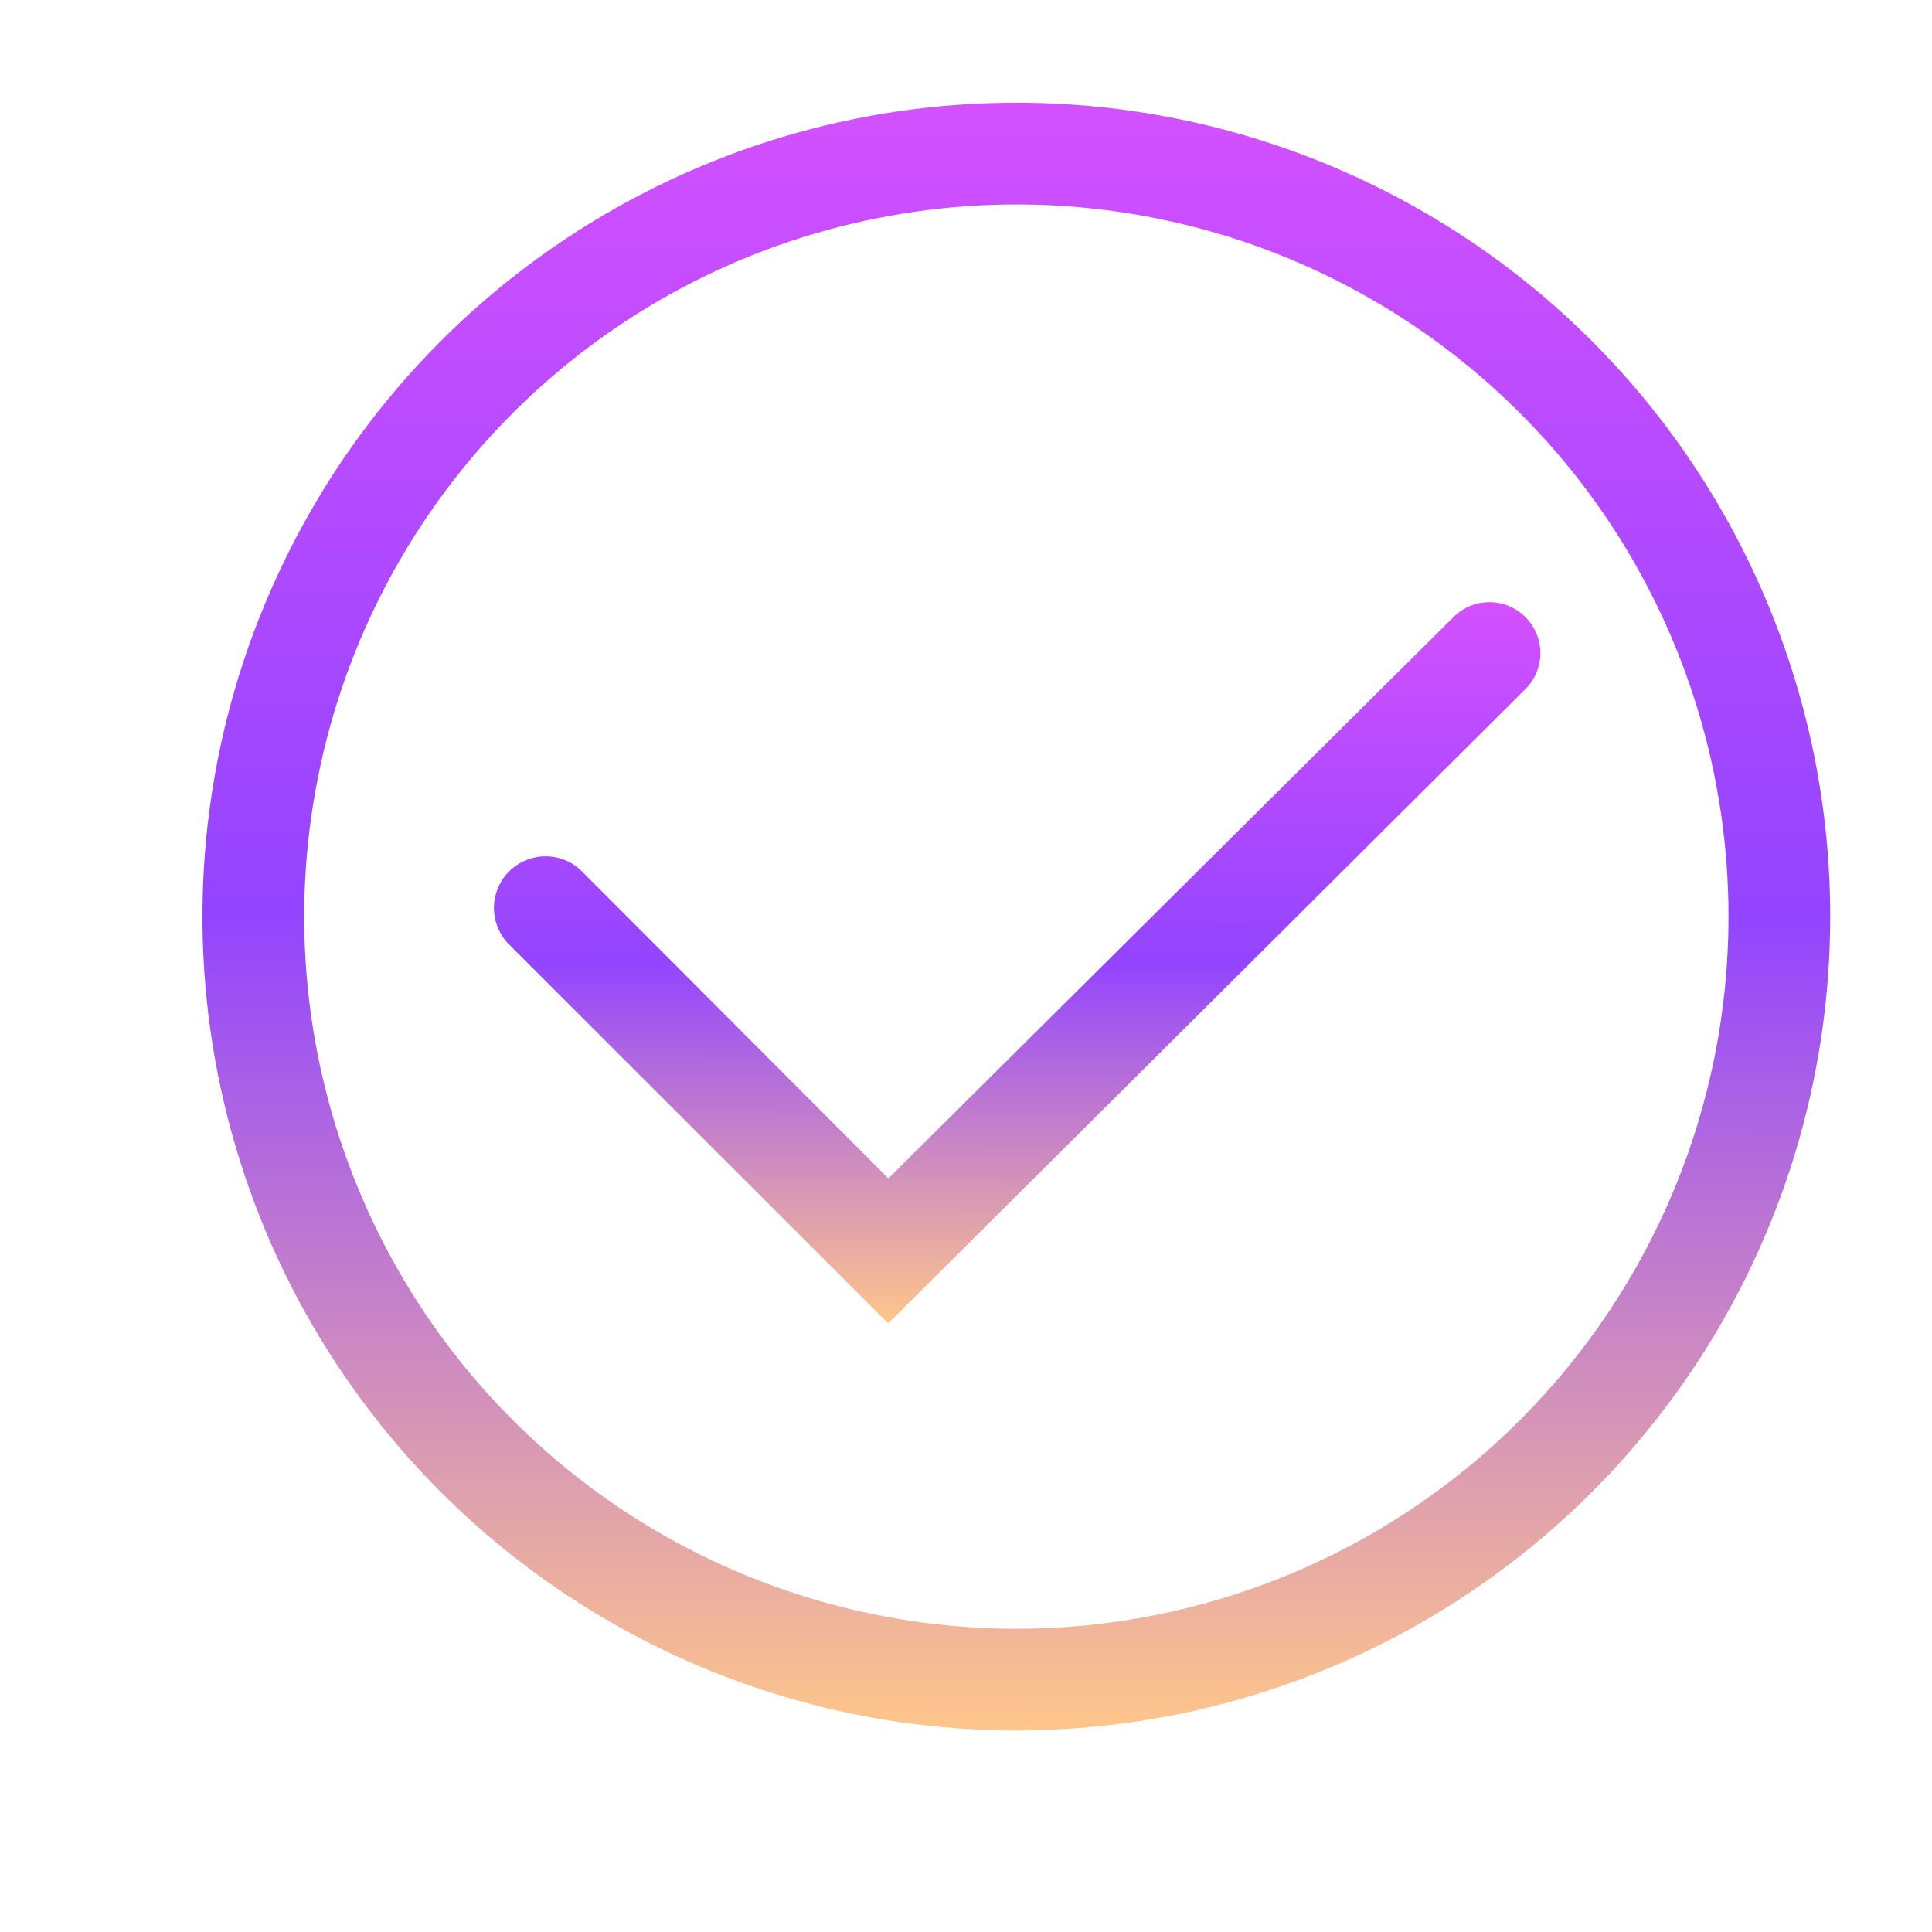 <svg width="19" height="19" viewBox="0 0 19 19" fill="none" xmlns="http://www.w3.org/2000/svg">
<path d="M10.004 1.01C8.421 1.008 6.873 1.476 5.555 2.354C4.238 3.232 3.211 4.481 2.604 5.943C1.996 7.405 1.836 9.014 2.143 10.567C2.45 12.12 3.211 13.547 4.33 14.668C5.448 15.789 6.873 16.552 8.425 16.863C9.978 17.173 11.587 17.016 13.051 16.412C14.514 15.808 15.765 14.783 16.646 13.468C17.527 12.153 17.998 10.605 17.999 9.022C18.002 6.9 17.16 4.863 15.661 3.36C14.162 1.858 12.127 1.012 10.004 1.01ZM9.988 16.018C8.603 16.016 7.249 15.604 6.098 14.833C4.947 14.062 4.051 12.968 3.522 11.687C2.993 10.407 2.856 8.999 3.128 7.64C3.399 6.282 4.068 5.035 5.048 4.057C6.029 3.078 7.277 2.412 8.636 2.144C9.995 1.875 11.403 2.015 12.682 2.546C13.961 3.078 15.054 3.977 15.823 5.129C16.591 6.282 17 7.636 16.999 9.021C16.997 10.879 16.257 12.659 14.942 13.972C13.628 15.284 11.845 16.02 9.988 16.018Z" fill="url(#paint0_linear_392_468)"/>
<path d="M15.001 6.068C14.907 5.975 14.781 5.922 14.648 5.922C14.516 5.922 14.389 5.974 14.296 6.067L8.737 11.589L5.738 8.585C5.647 8.486 5.52 8.427 5.385 8.422C5.251 8.416 5.12 8.465 5.021 8.556C4.922 8.648 4.863 8.775 4.858 8.909C4.853 9.044 4.901 9.175 4.992 9.274L8.735 13.015L15 6.778C15.047 6.732 15.084 6.677 15.11 6.616C15.135 6.555 15.149 6.489 15.149 6.423C15.149 6.357 15.136 6.292 15.11 6.231C15.085 6.17 15.048 6.115 15.001 6.068Z" fill="url(#paint1_linear_392_468)"/>
<defs>
<linearGradient id="paint0_linear_392_468" x1="10.004" y1="1.01" x2="9.987" y2="17.018" gradientUnits="userSpaceOnUse">
<stop stop-color="#D350FF"/>
<stop offset="0.5" stop-color="#9344FF"/>
<stop offset="1" stop-color="#FEC68B"/>
</linearGradient>
<linearGradient id="paint1_linear_392_468" x1="10.005" y1="5.917" x2="9.997" y2="13.016" gradientUnits="userSpaceOnUse">
<stop stop-color="#D350FF"/>
<stop offset="0.5" stop-color="#9344FF"/>
<stop offset="1" stop-color="#FEC68B"/>
</linearGradient>
</defs>
</svg>
